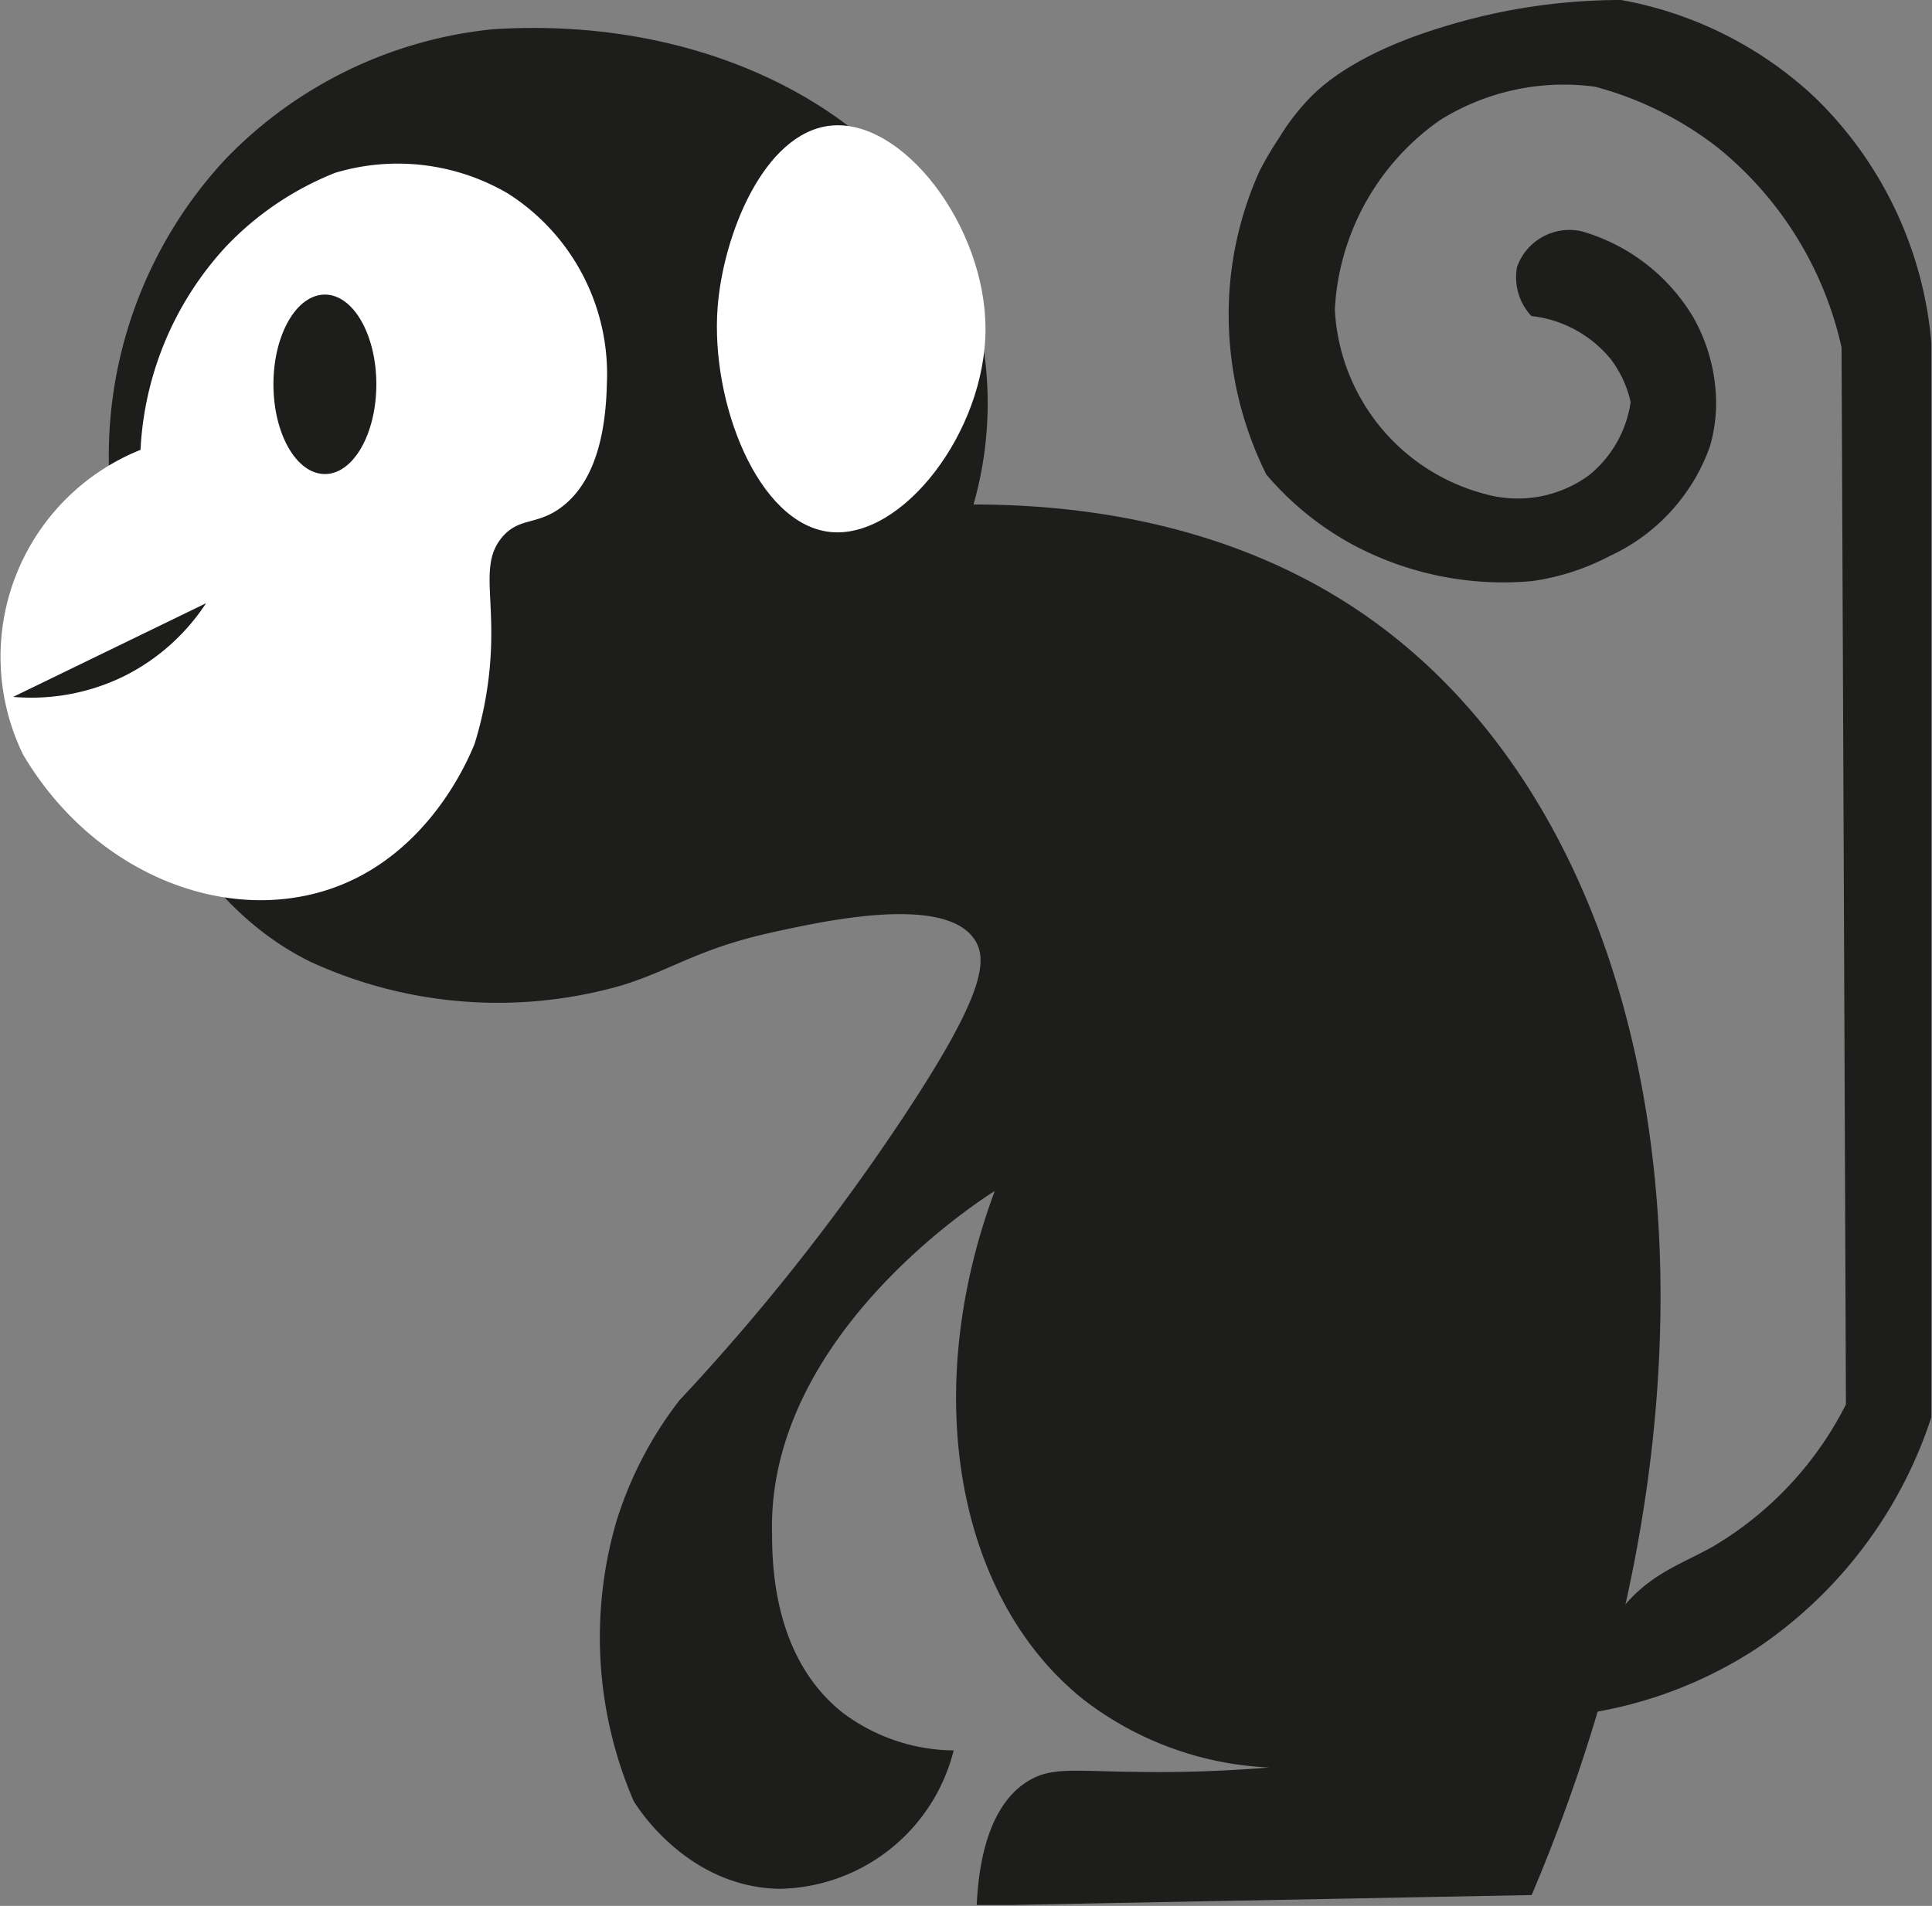 <svg xmlns="http://www.w3.org/2000/svg" viewBox="0 0 83.73 82.62"><rect x="0" y="0" width="83.73" height="82.62" fill="#808080" stroke="none"/><defs><style>.cls-1{fill:#1d1d1b;}.cls-2{fill:#fff;}</style></defs><title>mono</title><g id="Capa_2" data-name="Capa 2"><g id="Capa_1-2" data-name="Capa 1"><path class="cls-1" d="M4.72,20.2A18.89,18.89,0,0,1,9.77,6.9,18.69,18.69,0,0,1,21.34,1.27C30.83.65,39,5,41.79,11.87a16,16,0,0,1,.4,10c9.3,0,14.8,3.2,17.45,5.14,12.93,9.46,16.53,32.05,6.74,55.14l-22.57.43-1.48,0c.17-3.74,1.51-4.93,2.21-5.36,1-.63,2-.44,4.63-.41A58.38,58.38,0,0,0,55,76.62a14.2,14.2,0,0,1-8-2.91c-5.49-4.34-7.18-13.23-3.89-22.08-1,.63-9.86,6.47-9.65,14.84,0,1.59.14,5.48,3.08,7.79a8.12,8.12,0,0,0,4.79,1.62,7.92,7.92,0,0,1-7.55,6c-4-.07-6.18-3.57-6.32-3.81a17.94,17.94,0,0,1-.73-12.17,16.61,16.61,0,0,1,2.71-5.19A93.91,93.91,0,0,0,39,48.65c3.62-5.42,3.83-7,3.25-7.9-1.28-2-6.59-.81-8.7-.35-3.27.71-4.33,1.6-6.55,2.3a19.44,19.44,0,0,1-13.53-1C7.15,38.61,3.6,29.87,4.72,20.2Z"/><path class="cls-2" d="M6.09,19.5a14,14,0,0,1,3.73-8.84,13.31,13.31,0,0,1,4.71-3.17A9.45,9.45,0,0,1,22,8.38a9.28,9.28,0,0,1,4.3,8.28c-.07,3.05-.95,4.58-2,5.35s-1.81.41-2.54,1.28c-1,1.19-.25,2.65-.54,5.7a16,16,0,0,1-.65,3.25c-.29.72-2.05,4.91-6.33,6.32C9.61,40.08,4,37.79,1,32.71A9.67,9.67,0,0,1,6.09,19.5Z"/><ellipse class="cls-1" cx="14.08" cy="16.66" rx="2.23" ry="3.89"/><path class="cls-1" d="M.57,30.21a9.13,9.13,0,0,0,4.79-.89,9.1,9.1,0,0,0,3.57-3.17"/><path class="cls-2" d="M42.71,14.26c0,4.45-3.61,9.14-6.74,8.8s-5.18-5.63-4.87-9.73c.24-3.15,2-7.55,4.87-7.88C39.11,5.09,42.71,9.8,42.71,14.26Z"/><path class="cls-1" d="M70.45,69.54c1.19-1.37,2.46-1.75,3.79-2.5A15,15,0,0,0,80,60.88Q79.91,38,79.81,15.06a15.46,15.46,0,0,0-5.35-8.65,14.9,14.9,0,0,0-5.33-2.65,10.1,10.1,0,0,0-6.74,1.46,10.7,10.7,0,0,0-4.54,8.19,8.73,8.73,0,0,0,6.49,8,5.23,5.23,0,0,0,4.54-.82,5,5,0,0,0,1.79-3.16,4.8,4.8,0,0,0-.87-1.87,5.18,5.18,0,0,0-3.43-1.86,2.44,2.44,0,0,1-.62-2.14,2.41,2.41,0,0,1,2.81-1.53,8.3,8.3,0,0,1,4.81,3.7,7.6,7.6,0,0,1,.95,2.89,6.79,6.79,0,0,1-.21,2.72,8.29,8.29,0,0,1-4.36,4.77,10.29,10.29,0,0,1-3.35,1.08,13.82,13.82,0,0,1-7.85-1.62,13.15,13.15,0,0,1-3.67-3,15.61,15.61,0,0,1-1.63-7.14,15.1,15.1,0,0,1,1.33-6A13.37,13.37,0,0,1,55.42,6a9.87,9.87,0,0,1,1.35-1.76c.46-.47,1.95-1.92,5.79-3.08A26.1,26.1,0,0,1,70.26,0a16.57,16.57,0,0,1,8.36,4.19A16.8,16.8,0,0,1,83.7,14.85l0,46.59a19.27,19.27,0,0,1-7.54,10,18.56,18.56,0,0,1-7.63,2.87A8.49,8.49,0,0,1,70.45,69.54Z"/></g></g></svg>